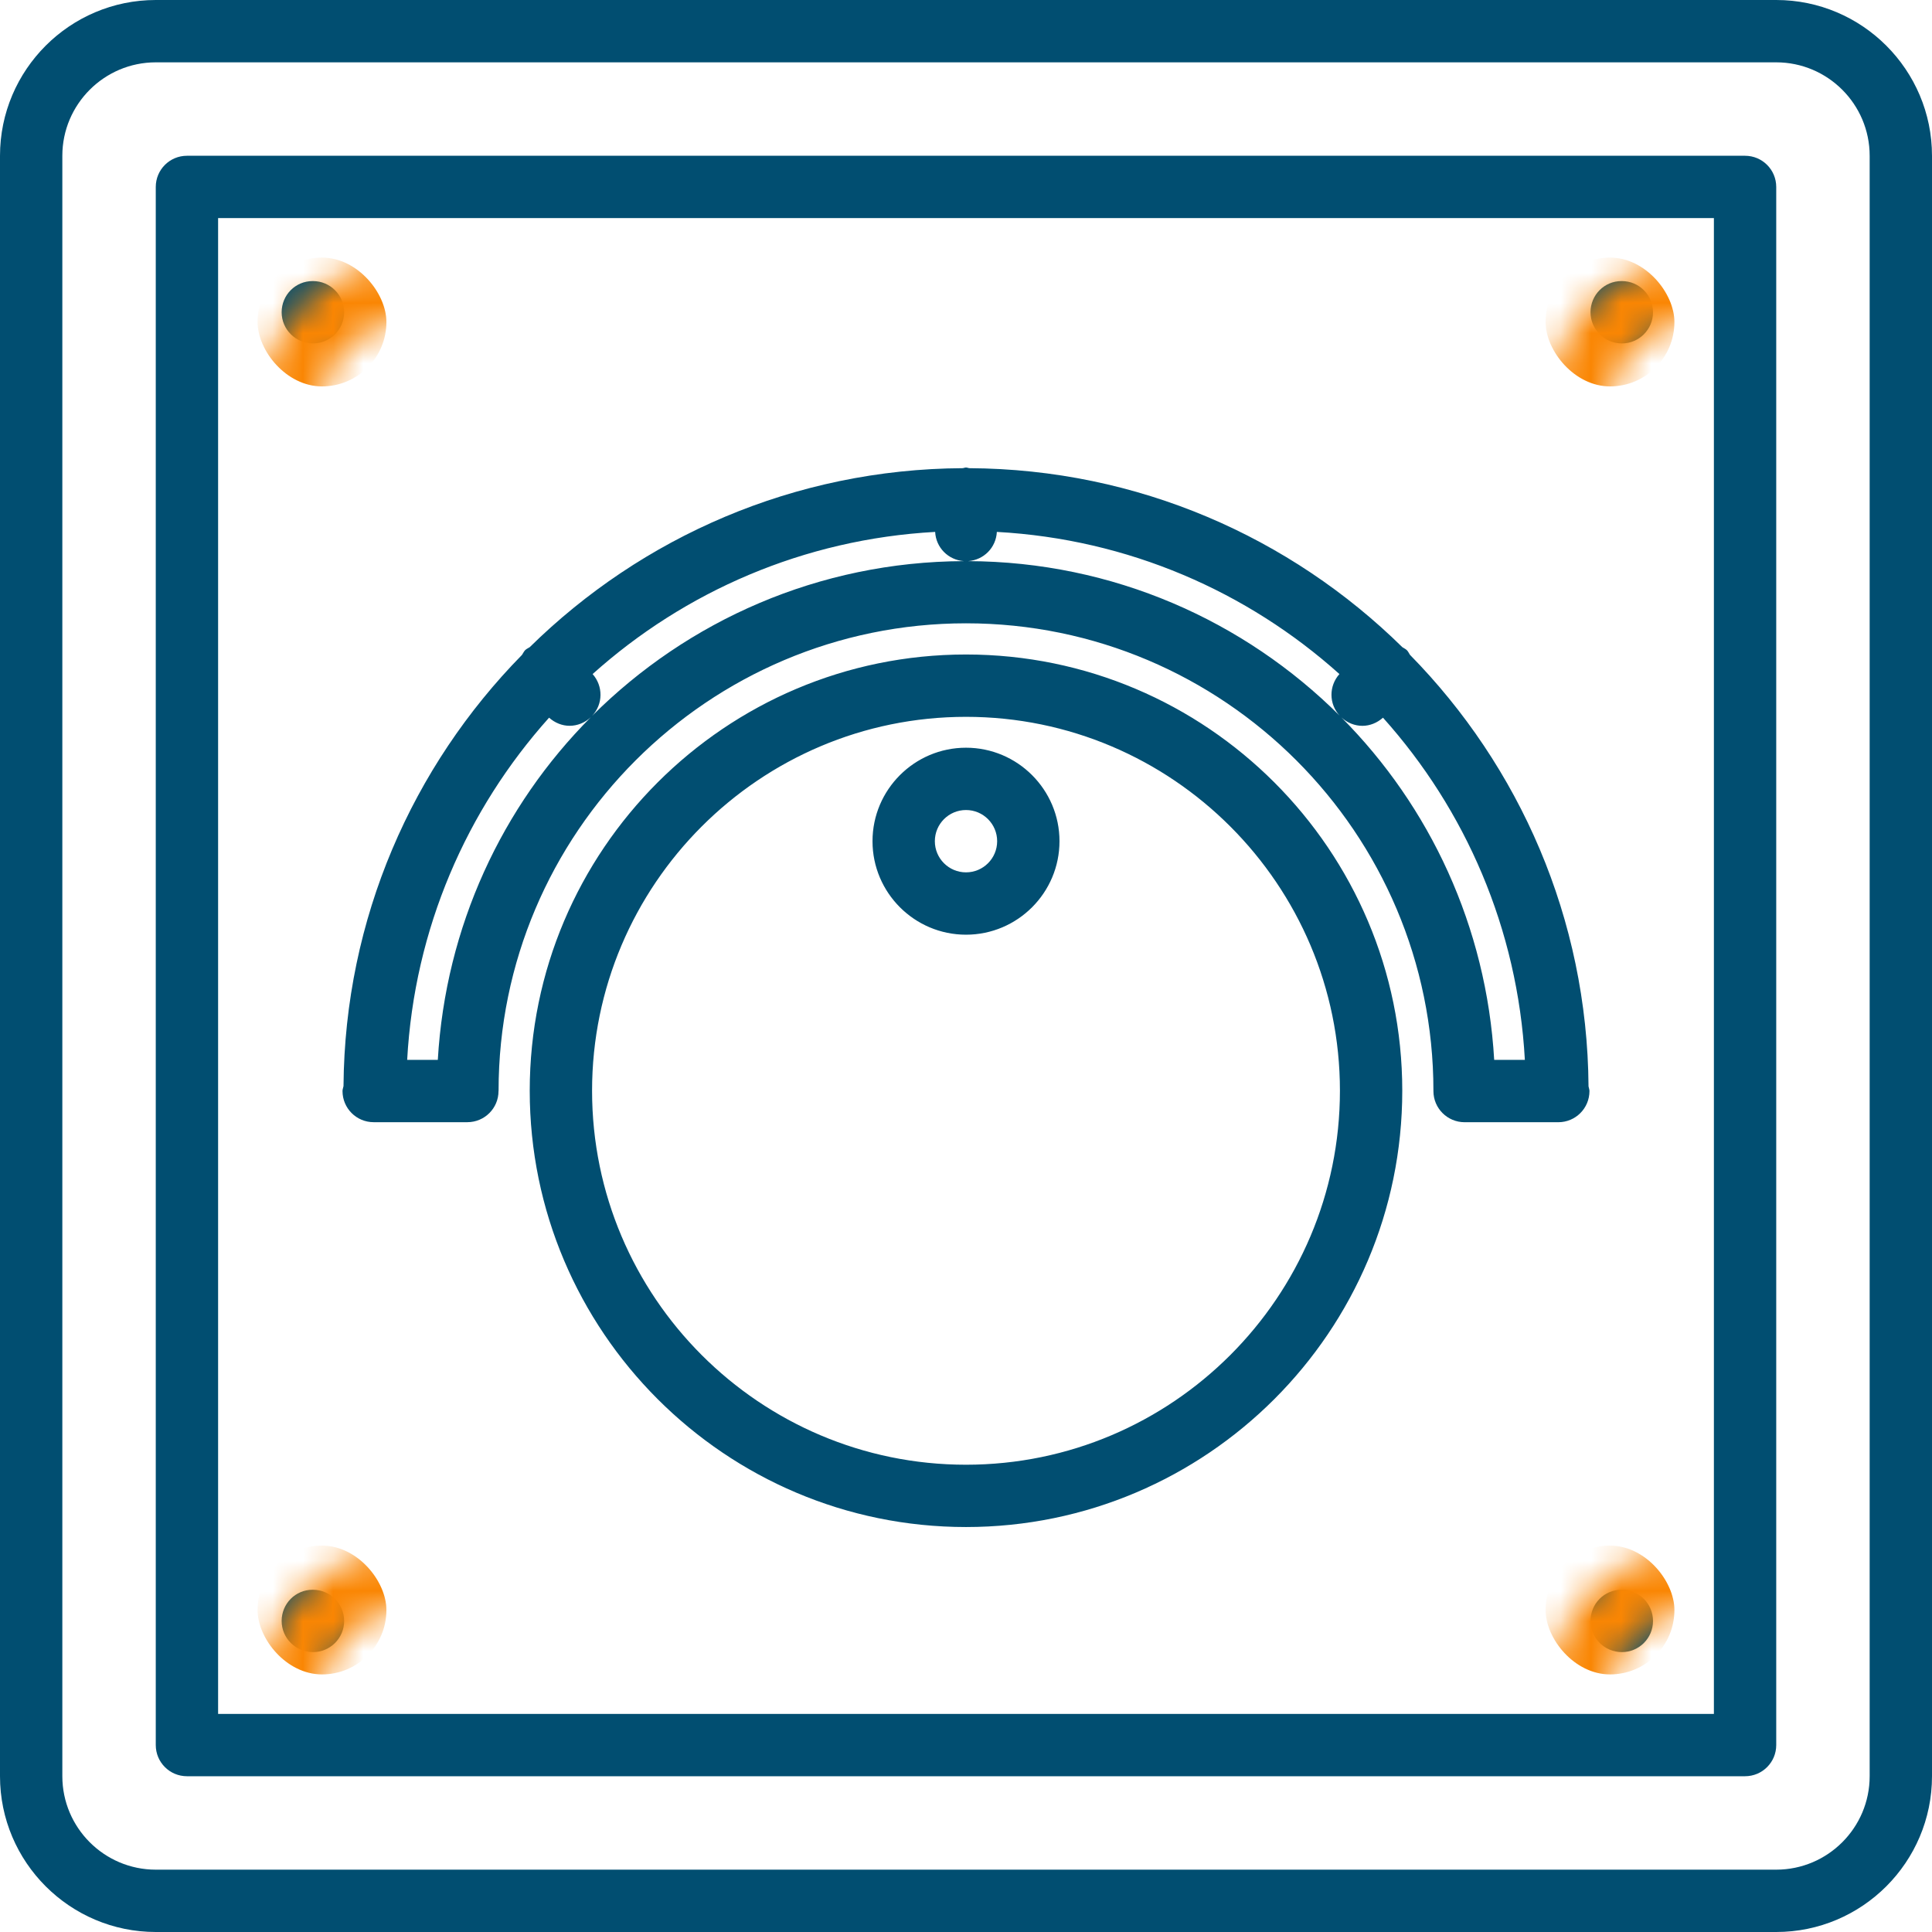 <?xml version="1.0" encoding="UTF-8"?>
<svg width="64px" height="64px" viewBox="0 0 64 64" version="1.1" xmlns="http://www.w3.org/2000/svg" xmlns:xlink="http://www.w3.org/1999/xlink">
    <!-- Generator: Sketch 59 (86127) - https://sketch.com -->
    <title>Artboard Copy 11</title>
    <desc>Created with Sketch.</desc>
    <defs>
        <path d="M58.839,0 C61.685,0 64,2.315 64,5.161 L64,58.839 C64,61.685 61.685,64 58.839,64 L5.161,64 C2.315,64 0,61.685 0,58.839 L0,5.161 C0,2.315 2.315,0 5.161,0 L58.839,0 Z M61.935,58.839 L61.935,5.161 C61.935,3.454 60.546,2.065 58.839,2.065 L5.161,2.065 C3.454,2.065 2.065,3.454 2.065,5.161 L2.065,58.839 C2.065,60.546 3.454,61.935 5.161,61.935 L58.839,61.935 C60.546,61.935 61.935,60.546 61.935,58.839 Z M57.807,5.16 C58.378,5.16 58.84,5.622 58.84,6.193 L58.84,57.807 C58.84,58.378 58.378,58.84 57.807,58.84 L6.193,58.84 C5.622,58.84 5.16,58.378 5.16,57.807 L5.16,6.193 C5.16,5.622 5.622,5.16 6.193,5.16 L57.807,5.16 Z M56.775,56.775 L56.775,7.225 L7.225,7.225 L7.225,56.775 L56.775,56.775 Z M32,21.681 C39.969,21.681 46.452,28.164 46.452,36.132 C46.452,44.102 39.969,50.585 32,50.585 C24.031,50.585 17.548,44.102 17.548,36.132 C17.548,28.164 24.031,21.681 32,21.681 Z M32,48.521 C38.831,48.521 44.387,42.963 44.387,36.132 C44.387,29.303 38.831,23.746 32,23.746 C25.169,23.746 19.613,29.303 19.613,36.132 C19.613,42.963 25.169,48.521 32,48.521 Z M32,24.769 C33.707,24.769 35.097,26.158 35.097,27.866 C35.097,29.573 33.707,30.963 32,30.963 C30.293,30.963 28.903,29.573 28.903,27.866 C28.903,26.158 30.293,24.769 32,24.769 Z M32,28.898 C32.57,28.898 33.032,28.435 33.032,27.866 C33.032,27.296 32.57,26.833 32,26.833 C31.43,26.833 30.968,27.296 30.968,27.866 C30.968,28.435 31.43,28.898 32,28.898 Z M17.396,21.538 C17.441,21.492 17.497,21.472 17.548,21.438 C21.25,17.797 26.31,15.539 31.893,15.509 C31.931,15.505 31.961,15.487 32,15.487 C32.039,15.487 32.071,15.505 32.107,15.509 C37.692,15.538 42.754,17.798 46.456,21.44 C46.505,21.474 46.562,21.495 46.605,21.539 C46.65,21.583 46.672,21.64 46.706,21.691 C50.331,25.383 52.583,30.424 52.622,35.987 C52.63,36.038 52.653,36.087 52.653,36.143 C52.653,36.713 52.192,37.175 51.621,37.175 L48.517,37.175 C47.946,37.175 47.484,36.713 47.484,36.143 C47.484,36.141 47.485,36.138 47.485,36.136 C47.485,36.135 47.484,36.133 47.484,36.131 C47.484,27.594 40.538,20.648 32,20.648 C23.462,20.648 16.516,27.593 16.516,36.131 C16.516,36.135 16.514,36.137 16.514,36.142 C16.514,36.712 16.052,37.174 15.481,37.174 L12.378,37.174 C11.807,37.174 11.346,36.712 11.346,36.142 C11.346,36.084 11.37,36.034 11.379,35.978 C11.42,30.421 13.669,25.383 17.292,21.694 C17.329,21.642 17.35,21.584 17.396,21.538 Z M14.503,35.11 C14.76,30.692 16.636,26.704 19.574,23.757 C19.375,23.944 19.123,24.043 18.868,24.043 C18.624,24.043 18.383,23.947 18.189,23.774 C15.458,26.821 13.726,30.764 13.488,35.11 L14.503,35.11 L14.503,35.11 Z M19.615,23.714 C22.774,20.562 27.127,18.607 31.929,18.588 C31.411,18.549 31.005,18.141 30.978,17.62 C26.628,17.86 22.679,19.595 19.631,22.329 C19.983,22.727 19.981,23.324 19.615,23.714 Z M32.071,18.588 C36.87,18.607 41.219,20.56 44.379,23.709 C44.018,23.317 44.017,22.725 44.37,22.329 C41.321,19.594 37.372,17.859 33.022,17.62 C32.995,18.141 32.589,18.55 32.071,18.588 Z M44.433,23.763 C47.367,26.711 49.241,30.696 49.497,35.11 L50.513,35.11 C50.274,30.764 48.544,26.821 45.813,23.774 C45.618,23.948 45.377,24.044 45.132,24.044 C44.88,24.044 44.63,23.947 44.433,23.763 Z M10.367,11.376 C9.796,11.376 9.33,10.914 9.33,10.344 C9.33,9.773 9.786,9.311 10.356,9.311 L10.367,9.311 C10.937,9.311 11.4,9.773 11.4,10.344 C11.4,10.914 10.937,11.376 10.367,11.376 Z M10.367,54.728 C9.796,54.728 9.33,54.267 9.33,53.696 C9.33,53.125 9.786,52.663 10.356,52.663 L10.367,52.663 C10.937,52.663 11.4,53.125 11.4,53.696 C11.4,54.267 10.937,54.728 10.367,54.728 Z M53.726,11.376 C53.155,11.376 52.688,10.914 52.688,10.344 C52.688,9.773 53.144,9.311 53.714,9.311 L53.726,9.311 C54.295,9.311 54.758,9.773 54.758,10.344 C54.758,10.914 54.295,11.376 53.726,11.376 Z M53.726,54.728 C53.155,54.728 52.688,54.267 52.688,53.696 C52.688,53.125 53.144,52.663 53.714,52.663 L53.726,52.663 C54.295,52.663 54.758,53.125 54.758,53.696 C54.758,54.267 54.295,54.728 53.726,54.728 Z" id="path-1"></path>
    </defs>
    <g id="Artboard-Copy-11" stroke="none" stroke-width="1" fill="none" fill-rule="evenodd">
        <g id="Rectangle-+-Rectangle-Copy-2-+-Rectangle-Copy-8-+-Rectangle-Copy-9-+-Oval-Mask">
            <mask id="mask-2" fill="white">
                <use xlink:href="#path-1"></use>
            </mask>
            <use id="Mask" fill="#014E71" fill-rule="nonzero" xlink:href="#path-1"></use>
            <rect id="Rectangle" fill="#FA8603" fill-rule="nonzero" mask="url(#mask-2)" x="8.533" y="8.533" width="4.267" height="4.267" rx="2.133"></rect>
            <rect id="Rectangle-Copy-2" fill="#FA8603" fill-rule="nonzero" mask="url(#mask-2)" x="51.2" y="8.533" width="4.267" height="4.267" rx="2.133"></rect>
            <rect id="Rectangle-Copy-8" fill="#FA8603" fill-rule="nonzero" mask="url(#mask-2)" x="51.2" y="51.2" width="4.267" height="4.267" rx="2.133"></rect>
            <rect id="Rectangle-Copy-9" fill="#FA8603" fill-rule="nonzero" mask="url(#mask-2)" x="8.533" y="51.2" width="4.267" height="4.267" rx="2.133"></rect>
            <ellipse id="Oval" fill="#FA8603" fill-rule="nonzero" mask="url(#mask-2)" cx="32" cy="27.2" rx="4.267" ry="3.733"></ellipse>
        </g>
        <rect id="Rectangle" x="0" y="0" width="64" height="64"></rect>
    </g>
</svg>